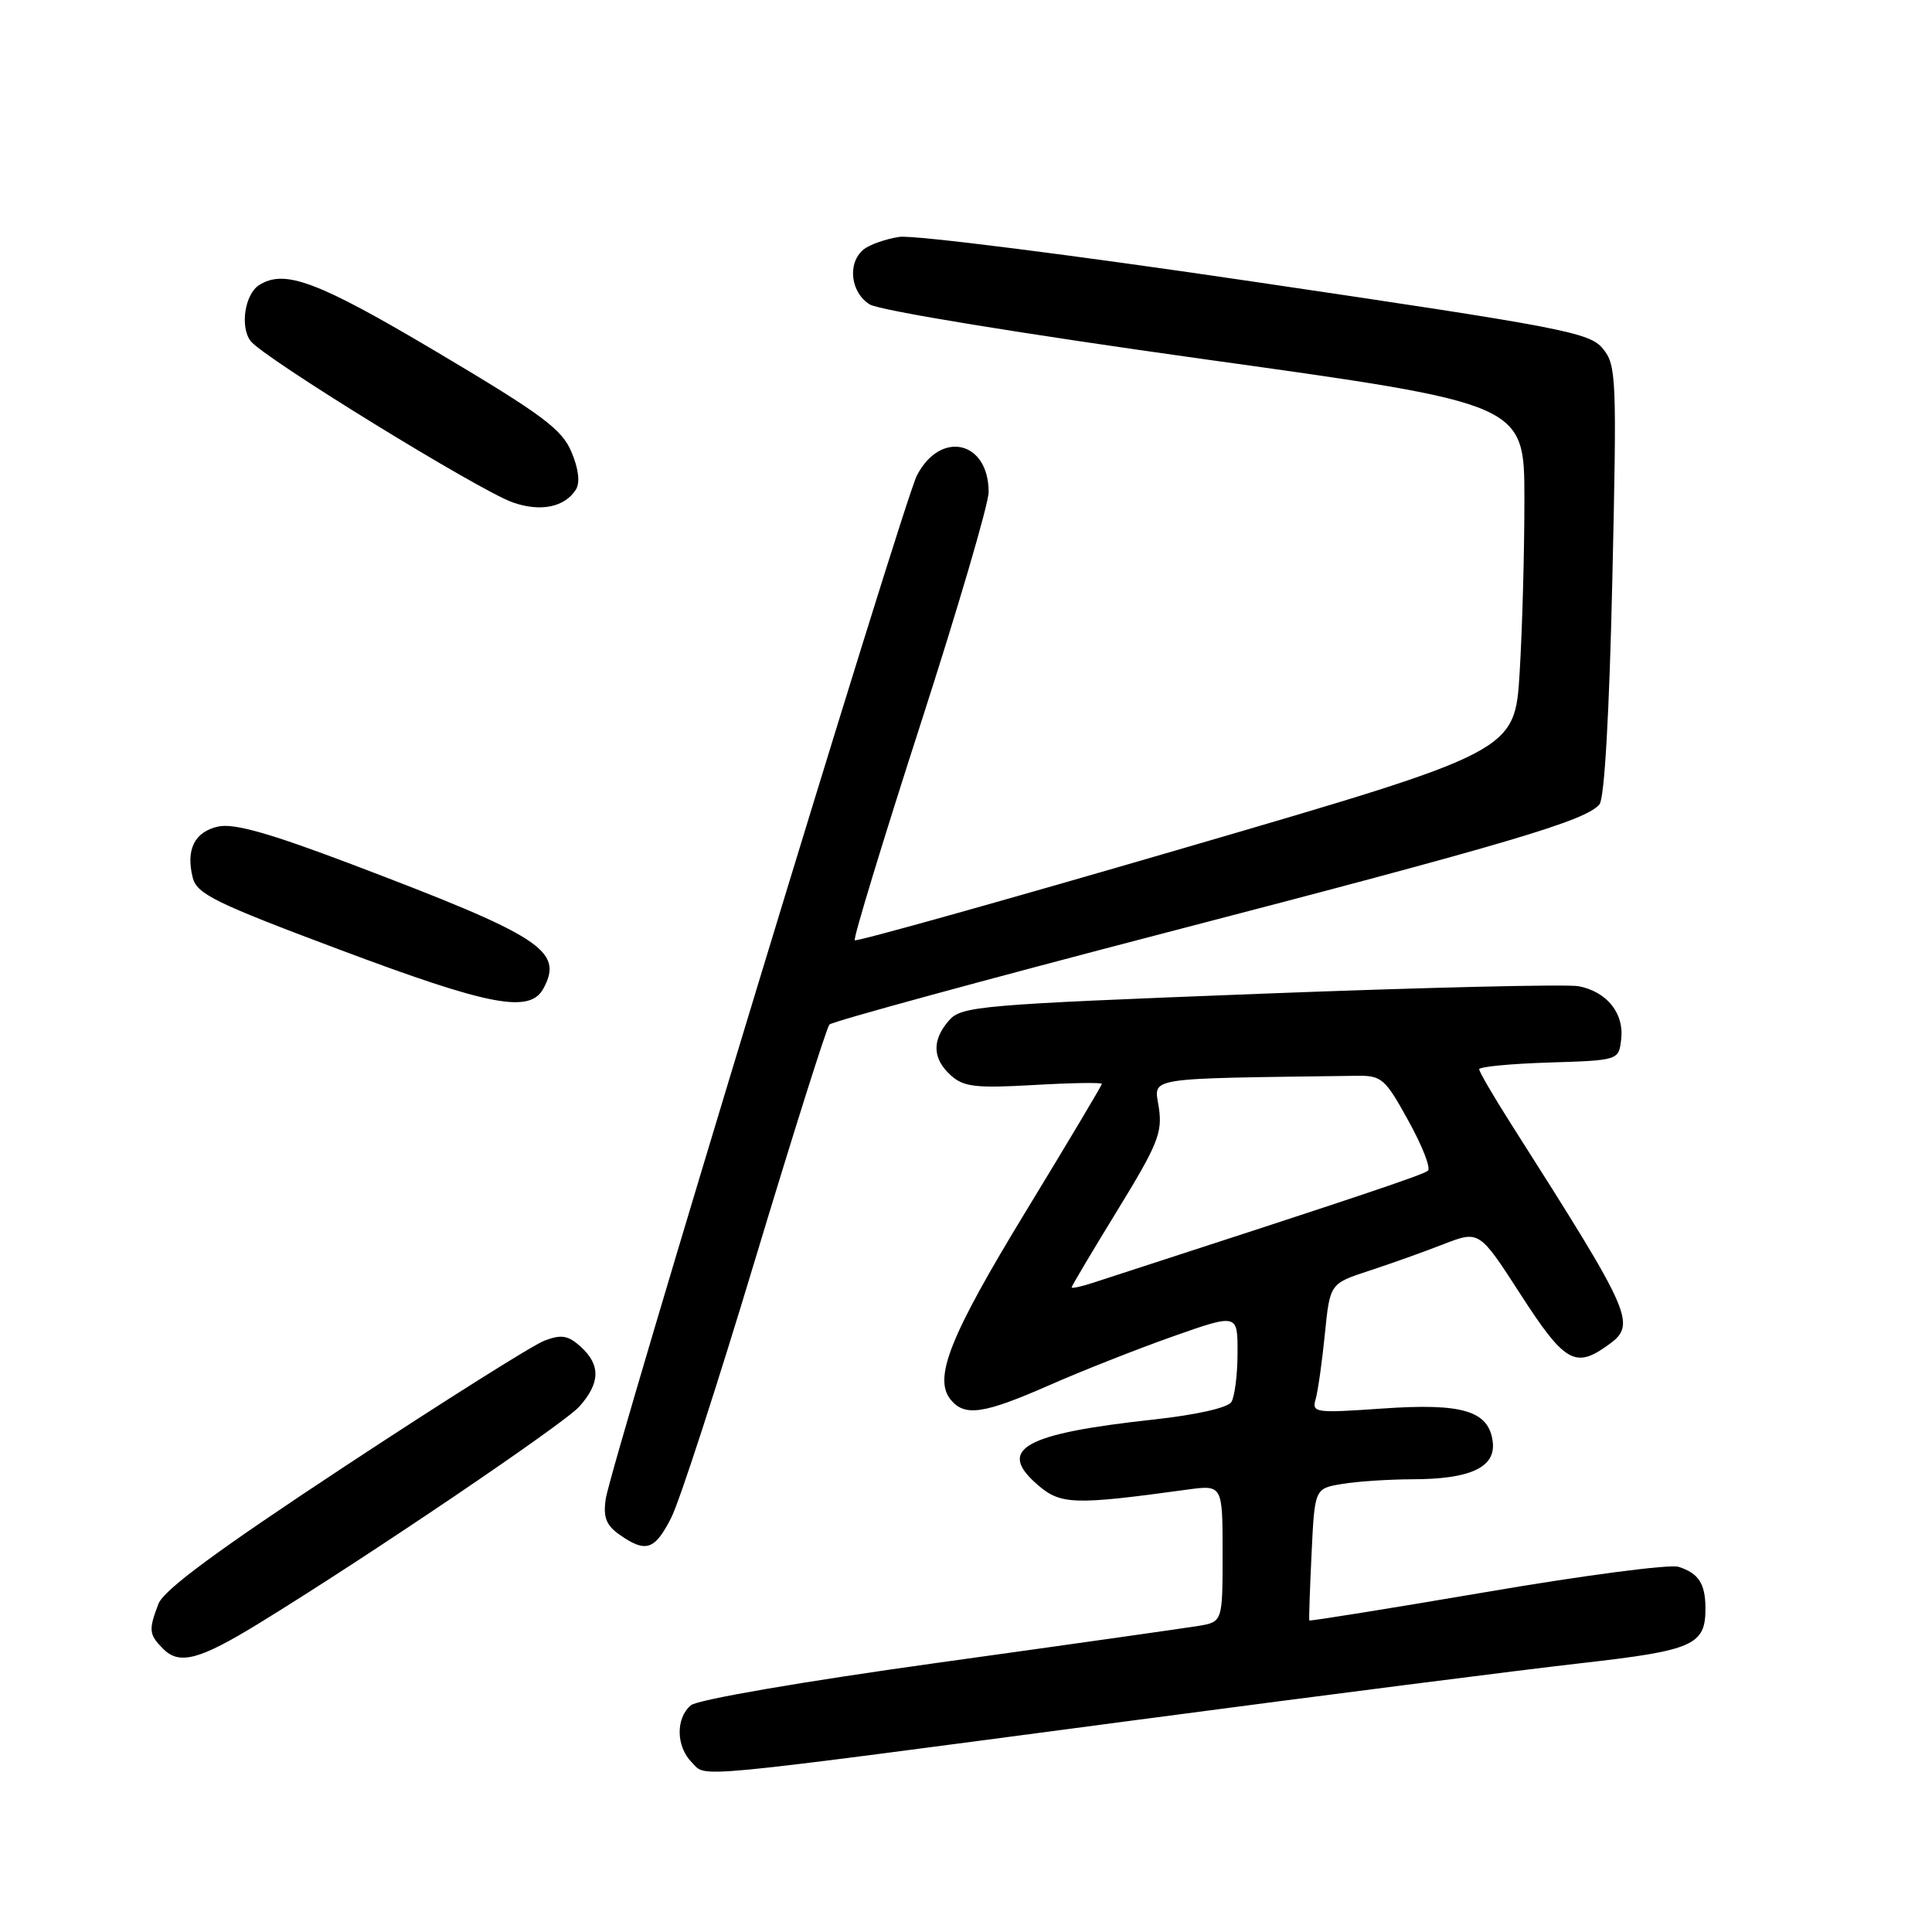 <?xml version="1.0" encoding="UTF-8" standalone="no"?>
<!DOCTYPE svg PUBLIC "-//W3C//DTD SVG 1.1//EN" "http://www.w3.org/Graphics/SVG/1.1/DTD/svg11.dtd" >
<svg xmlns="http://www.w3.org/2000/svg" xmlns:xlink="http://www.w3.org/1999/xlink" version="1.1" viewBox="0 0 256 256">
 <g >
 <path fill="currentColor"
d=" M 150.50 227.92 C 175.25 224.64 201.80 221.25 209.50 220.38 C 224.43 218.69 226.01 217.99 225.98 213.06 C 225.97 209.83 225.05 208.44 222.40 207.61 C 221.24 207.25 209.79 208.75 196.95 210.95 C 184.11 213.14 173.55 214.83 173.49 214.72 C 173.43 214.60 173.56 210.61 173.79 205.86 C 174.20 197.23 174.20 197.23 177.85 196.63 C 179.86 196.29 184.07 196.02 187.20 196.01 C 194.81 196.00 198.19 194.43 197.80 191.09 C 197.31 186.94 193.84 185.89 183.14 186.64 C 174.26 187.26 173.80 187.19 174.33 185.40 C 174.63 184.35 175.18 180.48 175.55 176.79 C 176.22 170.09 176.22 170.09 181.36 168.40 C 184.19 167.48 188.64 165.89 191.25 164.87 C 196.01 163.03 196.01 163.03 201.48 171.51 C 207.21 180.40 208.69 181.31 212.78 178.44 C 216.98 175.50 216.72 174.88 200.20 148.89 C 197.89 145.26 196.00 142.01 196.00 141.68 C 196.00 141.35 200.16 140.95 205.25 140.79 C 214.50 140.50 214.50 140.50 214.82 137.66 C 215.21 134.26 212.92 131.41 209.19 130.68 C 207.71 130.39 188.72 130.84 167.00 131.68 C 129.72 133.12 127.40 133.32 125.75 135.21 C 123.46 137.84 123.54 140.27 125.98 142.48 C 127.68 144.02 129.25 144.21 136.98 143.77 C 141.94 143.48 146.00 143.42 146.00 143.62 C 146.00 143.82 141.47 151.42 135.93 160.51 C 125.84 177.08 123.63 182.64 125.99 185.49 C 127.85 187.73 130.35 187.36 139.01 183.56 C 143.32 181.66 150.70 178.75 155.42 177.08 C 164.00 174.06 164.00 174.06 163.98 179.28 C 163.98 182.15 163.60 185.08 163.16 185.78 C 162.68 186.54 158.47 187.48 152.92 188.09 C 135.61 189.97 131.99 192.02 137.53 196.78 C 140.55 199.38 142.33 199.44 157.25 197.39 C 162.00 196.74 162.00 196.74 162.00 205.82 C 162.00 214.91 162.00 214.91 158.75 215.45 C 156.96 215.74 141.46 217.94 124.31 220.32 C 106.45 222.80 92.46 225.21 91.56 225.95 C 89.51 227.65 89.57 231.43 91.68 233.54 C 93.70 235.56 90.33 235.88 150.50 227.92 Z  M 34.27 215.13 C 48.52 206.40 74.66 188.71 76.75 186.39 C 79.54 183.28 79.61 180.86 76.95 178.45 C 75.28 176.94 74.39 176.79 72.15 177.64 C 70.63 178.21 58.73 185.71 45.69 194.30 C 28.76 205.46 21.69 210.67 20.99 212.53 C 19.66 216.01 19.73 216.58 21.64 218.50 C 23.78 220.64 26.44 219.93 34.27 215.13 Z  M 88.94 201.11 C 90.03 198.98 95.04 183.56 100.07 166.86 C 105.11 150.16 109.53 136.17 109.90 135.76 C 110.28 135.35 130.36 129.87 154.54 123.57 C 200.17 111.70 210.14 108.74 211.94 106.58 C 212.60 105.78 213.24 94.56 213.64 76.90 C 214.25 49.97 214.18 48.38 212.38 46.19 C 210.63 44.05 207.18 43.39 166.49 37.38 C 142.30 33.80 121.00 31.10 119.16 31.39 C 117.32 31.67 115.19 32.43 114.41 33.07 C 112.25 34.87 112.70 38.77 115.25 40.34 C 116.54 41.14 135.45 44.23 159.74 47.62 C 201.99 53.50 201.99 53.50 201.99 66.09 C 202.00 73.02 201.71 83.39 201.36 89.13 C 200.72 99.57 200.72 99.57 157.19 112.28 C 133.24 119.27 113.47 124.81 113.26 124.59 C 113.04 124.37 116.94 111.55 121.93 96.10 C 126.92 80.65 131.00 66.75 131.00 65.20 C 131.00 58.41 124.63 56.95 121.49 63.01 C 119.70 66.48 80.94 193.98 80.26 198.63 C 79.91 201.07 80.32 202.11 82.13 203.38 C 85.58 205.79 86.76 205.40 88.94 201.11 Z  M 72.02 130.96 C 74.70 125.96 71.76 124.06 46.57 114.51 C 35.72 110.40 31.00 109.06 28.92 109.52 C 25.78 110.21 24.60 112.57 25.54 116.30 C 26.08 118.45 28.51 119.65 44.83 125.77 C 64.93 133.32 70.22 134.33 72.02 130.96 Z  M 76.31 64.87 C 76.88 63.96 76.68 62.16 75.73 59.91 C 74.47 56.88 71.92 54.98 57.95 46.68 C 42.10 37.27 37.72 35.62 34.33 37.78 C 32.44 38.98 31.78 43.33 33.21 45.19 C 34.91 47.42 63.51 65.02 67.96 66.58 C 71.64 67.86 74.83 67.21 76.31 64.87 Z  M 142.00 170.58 C 142.00 170.40 144.73 165.81 148.06 160.38 C 153.42 151.64 154.05 150.07 153.55 146.75 C 152.93 142.66 151.21 142.94 179.65 142.55 C 183.09 142.50 183.49 142.84 186.61 148.49 C 188.44 151.78 189.61 154.77 189.21 155.12 C 188.62 155.67 179.66 158.67 144.75 170.00 C 143.24 170.49 142.00 170.75 142.00 170.58 Z "/>
</g>
</svg>